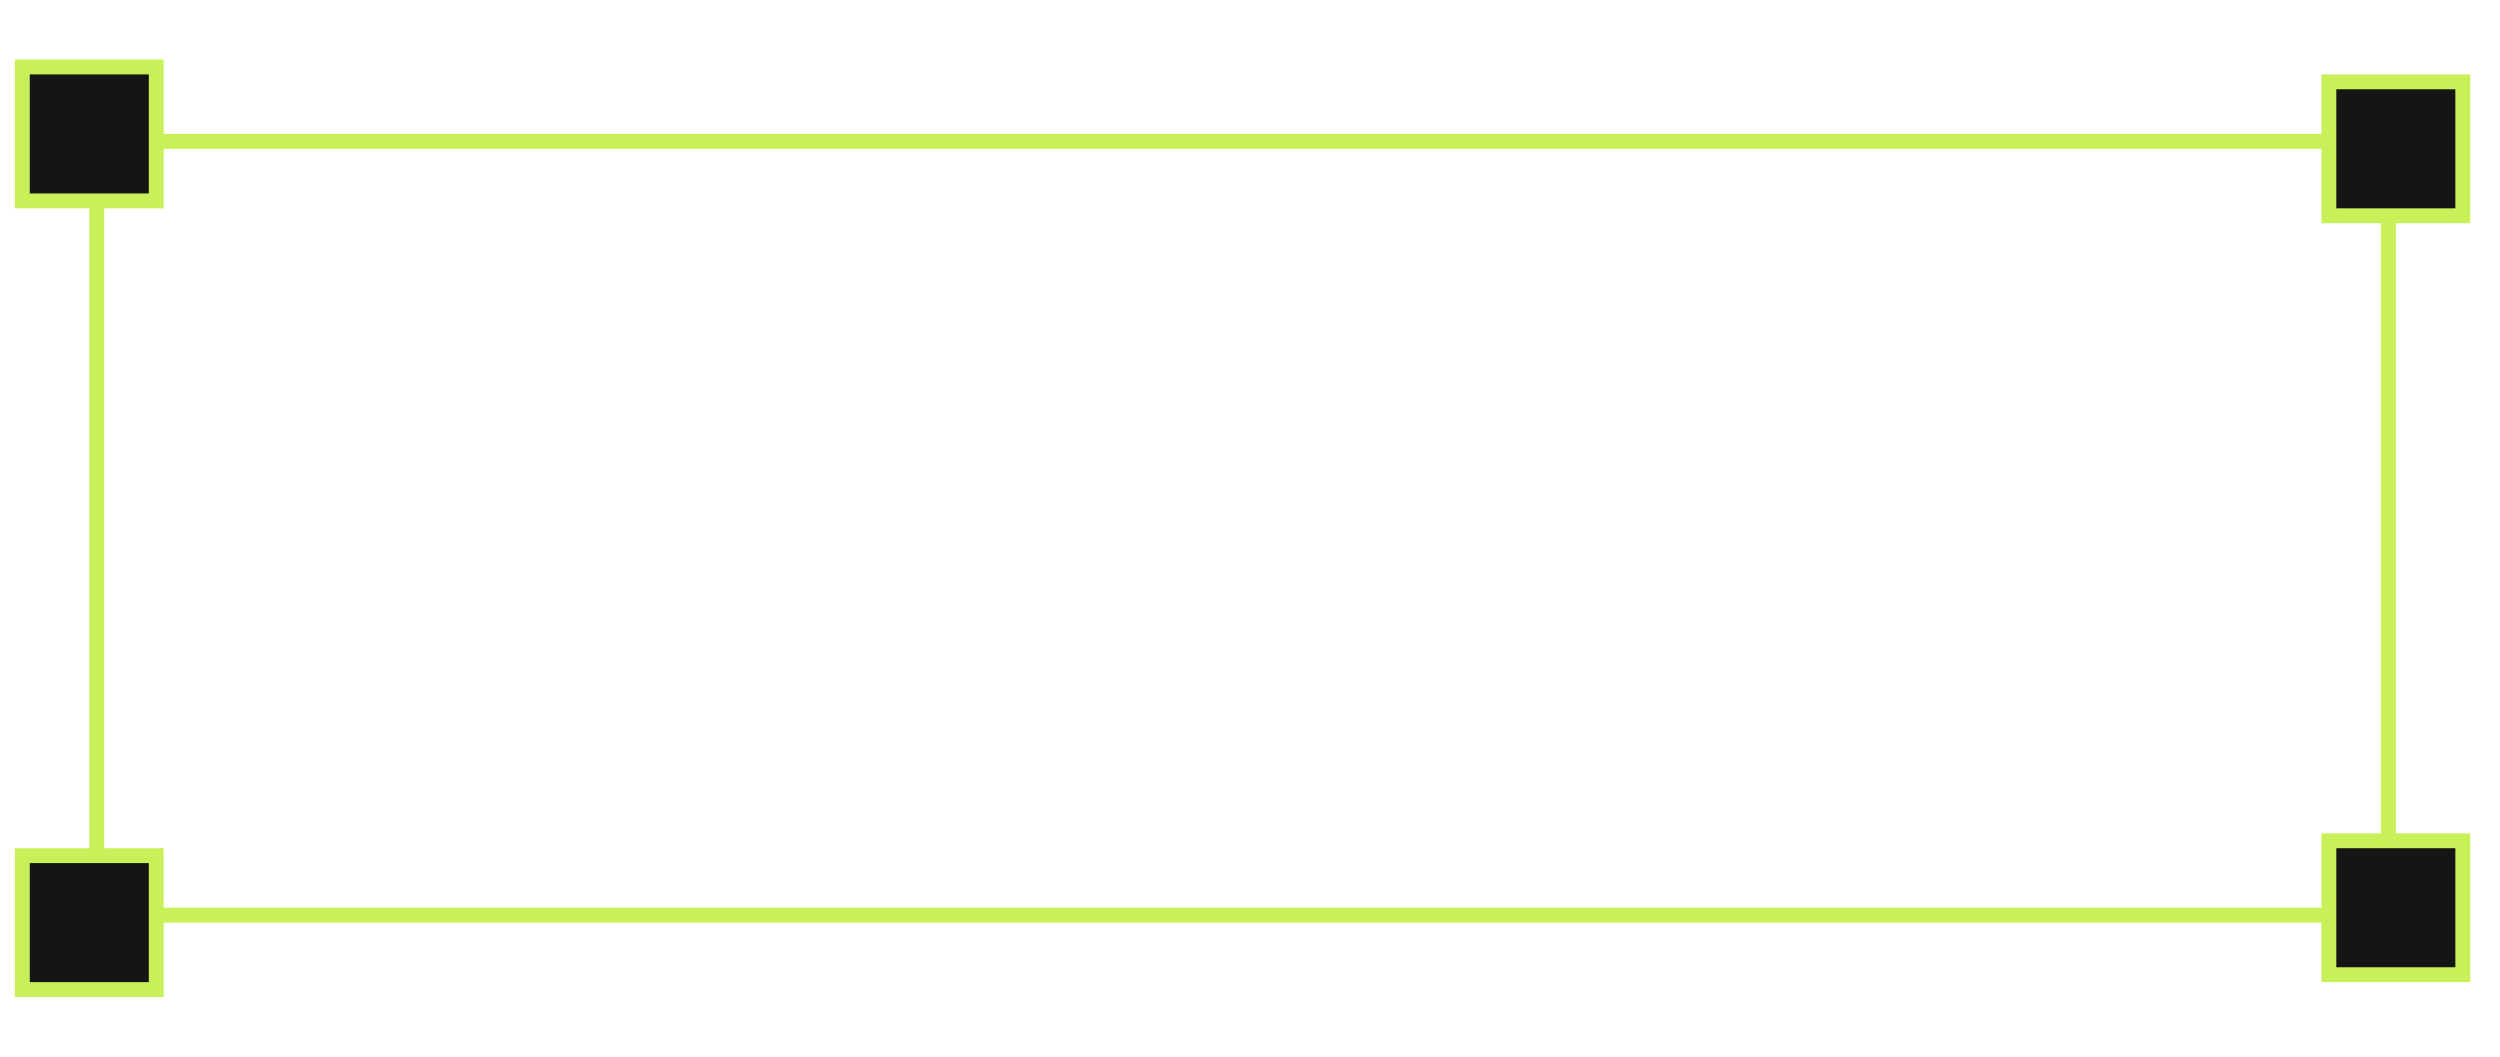 <svg width="168" height="71" viewBox="0 0 168 71" fill="none" xmlns="http://www.w3.org/2000/svg">
<rect x="6.5" y="9.5" width="154" height="52" stroke="#C8F159"/>
<rect x="1.5" y="4.5" width="9" height="9" fill="#151515" stroke="#C8F159"/>
<rect x="1.5" y="57.5" width="9" height="9" fill="#151515" stroke="#C8F159"/>
<rect x="156.5" y="5.5" width="9" height="9" fill="#151515" stroke="#C8F159"/>
<rect x="156.5" y="56.5" width="9" height="9" fill="#151515" stroke="#C8F159"/>
</svg>
